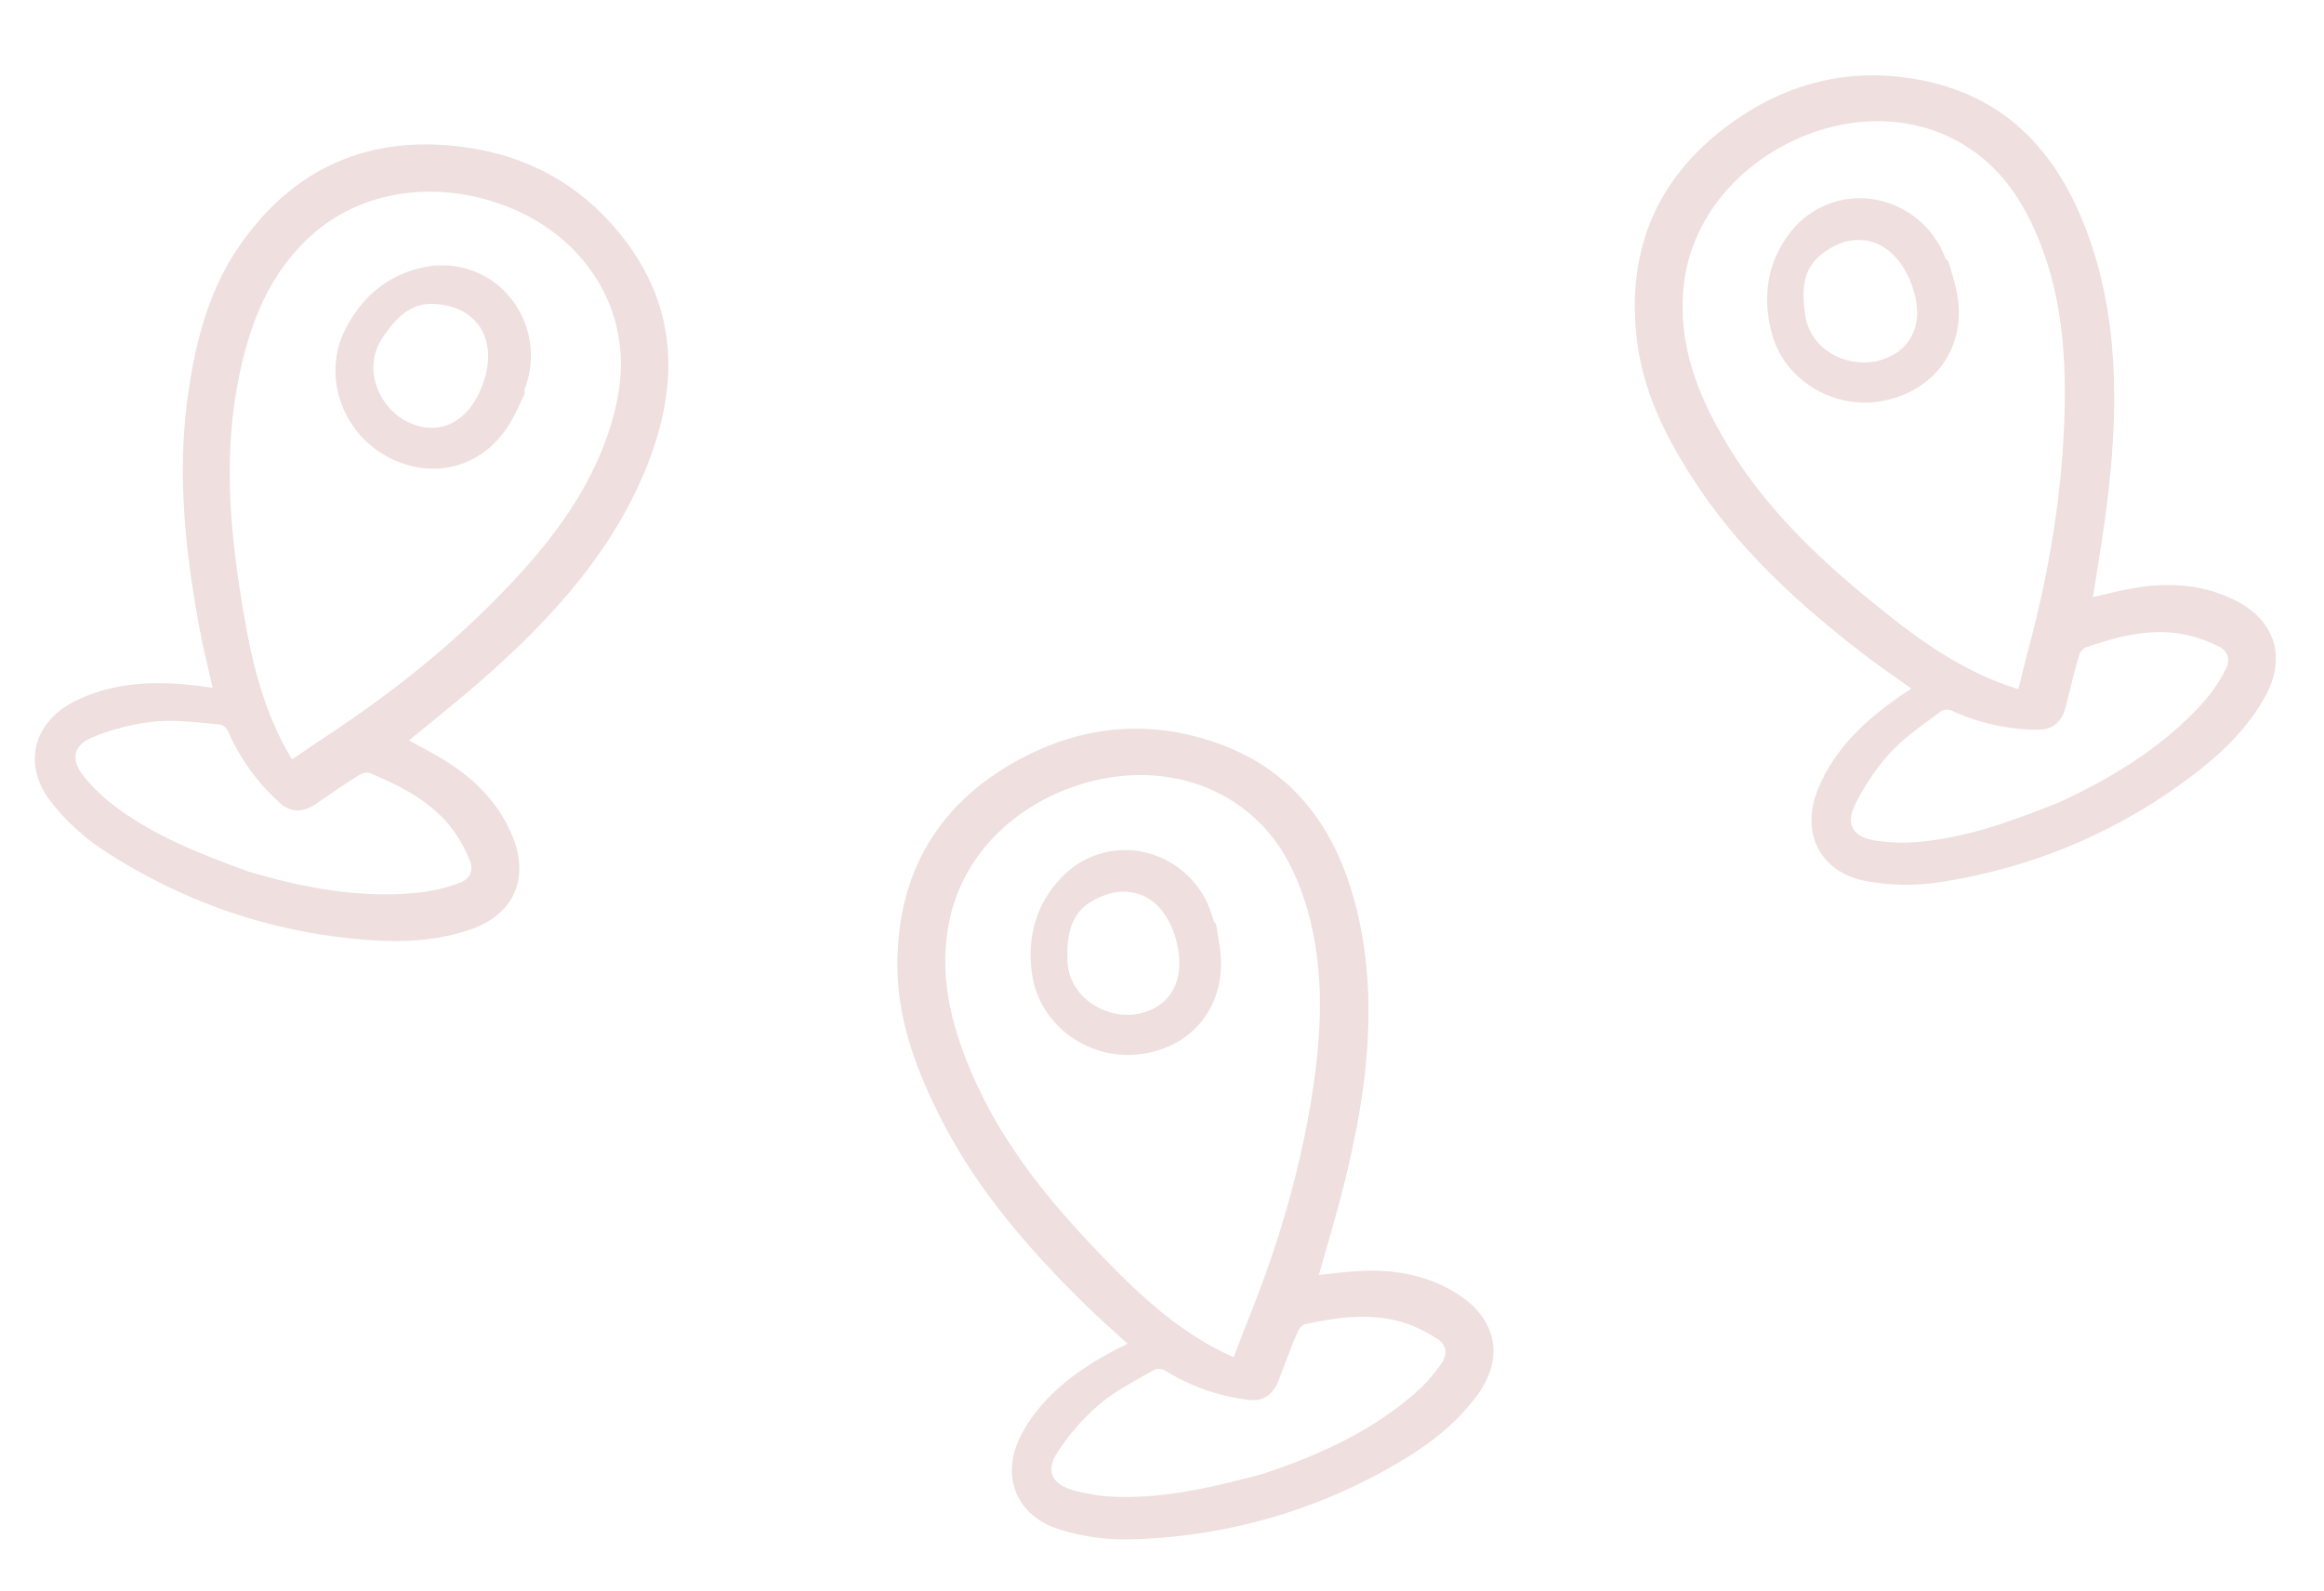 <svg width="222" height="152" viewBox="0 0 222 152" fill="none" xmlns="http://www.w3.org/2000/svg">
<g clip-path="url(#clip0_564_340)">
<path d="M18.682 65.699C15.495 65.344 11.328 65.183 7.365 67.114C5.377 68.084 4.058 69.588 3.652 71.352C3.263 73.043 3.753 74.873 5.032 76.502C6.4 78.254 8.042 79.776 9.892 81.009C13.908 83.662 18.266 85.757 22.846 87.239C26.266 88.337 29.789 89.081 33.361 89.458C36.824 89.826 40.908 90.013 44.926 88.612C46.867 87.936 48.253 86.783 48.933 85.276C49.62 83.756 49.567 81.934 48.781 80.004C47.684 77.31 45.8 75.098 43.02 73.241C41.98 72.545 40.86 71.944 39.778 71.361C39.423 71.17 39.067 70.979 38.713 70.783C39.408 70.211 40.105 69.641 40.802 69.076C42.566 67.639 44.391 66.154 46.124 64.623C51.304 60.044 57.711 53.702 61.298 45.233C65.079 36.309 64.3 28.799 58.916 22.274C55.182 17.749 50.26 15.047 44.287 14.247C35.258 13.035 28.074 16.232 22.935 23.747C19.871 28.228 18.797 33.411 18.205 37.426C17.231 44.014 17.564 51.026 19.284 60.164C19.552 61.589 19.875 62.97 20.218 64.431C20.338 64.94 20.457 65.451 20.576 65.967L20.231 65.915C19.693 65.832 19.188 65.755 18.682 65.699ZM28.675 72.275C28.398 72.466 28.118 72.657 27.836 72.852C24.955 68.187 23.806 63.038 22.998 58.161C21.957 51.884 21.078 44.451 22.453 36.91C23.63 30.455 25.711 26.081 29.201 22.721C33.537 18.548 39.954 17.096 46.367 18.837C46.681 18.922 46.991 19.014 47.296 19.112C53.111 20.983 57.425 25.206 58.932 30.558C59.891 33.966 59.66 37.504 58.208 41.692C56.589 46.354 53.732 50.779 49.218 55.615C44.123 61.075 38.178 66 31.046 70.671C30.25 71.191 29.485 71.717 28.675 72.275ZM21.178 69.062C21.492 69.179 21.755 69.402 21.921 69.693C23.056 72.33 24.754 74.687 26.895 76.6C27.833 77.434 28.902 77.452 30.07 76.652L30.865 76.105C31.944 75.362 33.06 74.594 34.188 73.899C34.528 73.675 34.941 73.589 35.342 73.66C38.078 74.792 40.894 76.172 42.952 78.579C43.812 79.617 44.507 80.781 45.012 82.031C45.134 82.266 45.206 82.523 45.224 82.788C45.243 83.052 45.208 83.316 45.12 83.566C44.995 83.808 44.821 84.023 44.61 84.196C44.399 84.369 44.155 84.498 43.892 84.574C42.671 85.034 41.397 85.339 40.1 85.48C35.232 86.001 30.019 85.364 23.695 83.474C19.192 81.84 14.839 80.143 11.083 77.367C9.854 76.477 8.75 75.427 7.798 74.245C7.136 73.402 6.882 72.585 7.065 71.88C7.237 71.217 7.802 70.668 8.698 70.293C10.629 69.485 12.668 68.965 14.75 68.749C16.411 68.583 18.149 68.754 19.83 68.92C20.242 68.961 20.653 69.001 21.064 69.037C21.103 69.041 21.141 69.05 21.178 69.062Z" fill="#EFDFDF" stroke="#EFDFDF" stroke-width="0.395"/>
<path d="M49.866 37.322C49.892 37.24 49.922 37.16 49.95 37.079C50.08 36.727 50.19 36.367 50.28 36.003C50.619 34.596 50.598 33.128 50.219 31.732C49.84 30.336 49.115 29.058 48.111 28.017C47.132 27.016 45.913 26.282 44.57 25.886C43.227 25.489 41.804 25.443 40.439 25.752C37.235 26.417 34.702 28.458 33.114 31.654C31.052 35.803 32.778 41.069 36.962 43.391C37.525 43.705 38.117 43.963 38.731 44.162C42.491 45.372 46.333 43.962 48.516 40.384C48.871 39.777 49.193 39.152 49.481 38.512C49.617 38.225 49.752 37.938 49.893 37.656C49.913 37.617 49.924 37.575 49.926 37.531C49.929 37.488 49.923 37.445 49.908 37.404C49.898 37.375 49.884 37.347 49.866 37.322ZM46.37 36.596L46.324 36.719C46.274 36.852 46.207 37.03 46.134 37.207C45.369 39.047 44.204 40.296 42.764 40.817C41.484 41.28 40.053 41.13 38.624 40.382C37.887 39.963 37.242 39.399 36.728 38.725C36.214 38.051 35.841 37.28 35.631 36.459C35.44 35.71 35.414 34.929 35.555 34.169C35.696 33.409 36 32.689 36.447 32.059C37.643 30.296 39.09 28.687 41.559 28.846C42.156 28.881 42.746 28.99 43.317 29.17C44.404 29.491 45.349 30.174 45.995 31.105C46.951 32.531 47.084 34.481 46.37 36.595L46.37 36.596Z" fill="#EFDFDF" stroke="#EFDFDF" stroke-width="0.395"/>
</g>
<g clip-path="url(#clip1_564_340)">
<path d="M181.356 66.862C178.742 68.72 175.526 71.374 173.855 75.454C173.018 77.501 173.035 79.501 173.907 81.088C174.743 82.609 176.326 83.648 178.365 84.012C180.553 84.408 182.791 84.45 184.993 84.138C189.755 83.443 194.402 82.105 198.805 80.161C202.088 78.703 205.212 76.912 208.128 74.815C210.957 72.784 214.128 70.205 216.194 66.484C217.192 64.687 217.458 62.904 216.962 61.327C216.462 59.736 215.21 58.411 213.338 57.495C210.726 56.215 207.847 55.819 204.537 56.285C203.298 56.458 202.062 56.755 200.867 57.041C200.474 57.134 200.081 57.229 199.687 57.319C199.824 56.428 199.965 55.54 200.109 54.654C200.469 52.407 200.841 50.084 201.114 47.788C201.931 40.922 202.488 31.925 199.526 23.218C196.405 14.042 190.823 8.957 182.462 7.674C176.663 6.784 171.191 8.046 166.202 11.425C158.659 16.534 155.427 23.701 156.597 32.73C157.295 38.114 159.944 42.696 162.176 46.086C165.835 51.649 170.753 56.66 178.12 62.332C179.269 63.217 180.43 64.032 181.659 64.894C182.086 65.193 182.516 65.496 182.948 65.802L182.656 65.992C182.2 66.289 181.771 66.568 181.356 66.862ZM193.191 65.115C193.111 65.442 193.03 65.772 192.949 66.104C187.693 64.542 183.408 61.466 179.558 58.365C174.602 54.375 168.997 49.414 165.001 42.872C161.582 37.273 160.222 32.623 160.589 27.793C161.045 21.792 164.866 16.436 170.81 13.465C171.101 13.32 171.393 13.182 171.687 13.052C177.27 10.576 183.301 10.854 187.989 13.844C190.974 15.748 193.157 18.541 194.862 22.633C196.759 27.189 197.573 32.393 197.425 39.007C197.259 46.473 196.103 54.106 193.892 62.34C193.644 63.258 193.424 64.159 193.191 65.115ZM185.458 67.71C185.77 67.588 186.115 67.579 186.433 67.686C189.036 68.897 191.872 69.526 194.743 69.527C195.998 69.525 196.807 68.826 197.146 67.452L197.376 66.514C197.686 65.242 198.007 63.926 198.385 62.656C198.49 62.263 198.741 61.924 199.087 61.71C201.883 60.732 204.903 59.887 208.041 60.313C209.373 60.515 210.667 60.921 211.876 61.517C212.123 61.611 212.348 61.755 212.538 61.94C212.727 62.124 212.878 62.345 212.979 62.59C213.046 62.854 213.059 63.13 213.017 63.399C212.975 63.669 212.879 63.928 212.734 64.159C212.129 65.316 211.382 66.391 210.507 67.361C207.222 70.99 202.909 73.986 196.932 76.787C192.485 78.566 188.107 80.197 183.456 80.628C181.947 80.782 180.423 80.734 178.927 80.486C177.871 80.298 177.138 79.857 176.805 79.21C176.492 78.6 176.548 77.814 176.967 76.937C177.869 75.049 179.044 73.303 180.454 71.756C181.582 70.526 182.993 69.497 184.358 68.501C184.692 68.258 185.026 68.014 185.356 67.767C185.388 67.744 185.422 67.725 185.458 67.71Z" fill="#EFDFDF" stroke="#EFDFDF" stroke-width="0.395"/>
<path d="M185.728 24.927C185.694 24.848 185.662 24.769 185.63 24.69C185.492 24.341 185.335 23.999 185.159 23.667C184.476 22.392 183.482 21.31 182.27 20.521C181.058 19.732 179.666 19.261 178.223 19.153C176.826 19.058 175.428 19.322 174.162 19.921C172.896 20.519 171.805 21.432 170.991 22.572C169.044 25.201 168.513 28.41 169.456 31.852C170.68 36.321 175.474 39.1 180.142 38.047C180.771 37.907 181.385 37.705 181.975 37.445C185.587 35.843 187.514 32.233 186.76 28.11C186.621 27.422 186.445 26.741 186.234 26.071C186.144 25.767 186.054 25.463 185.971 25.158C185.96 25.116 185.94 25.077 185.913 25.043C185.886 25.009 185.853 24.981 185.815 24.96C185.788 24.945 185.759 24.934 185.728 24.927ZM182.637 26.713L182.684 26.836C182.736 26.968 182.805 27.146 182.868 27.326C183.522 29.208 183.484 30.916 182.757 32.263C182.11 33.461 180.943 34.301 179.378 34.695C178.549 34.873 177.693 34.882 176.861 34.722C176.028 34.561 175.236 34.234 174.533 33.761C173.892 33.329 173.353 32.764 172.952 32.103C172.551 31.443 172.299 30.703 172.212 29.935C171.931 27.823 171.939 25.66 173.887 24.134C174.356 23.763 174.869 23.451 175.414 23.205C176.439 22.721 177.599 22.601 178.701 22.866C180.363 23.293 181.761 24.66 182.637 26.712L182.637 26.713Z" fill="#EFDFDF" stroke="#EFDFDF" stroke-width="0.395"/>
</g>
<g clip-path="url(#clip2_564_340)">
<path d="M106.358 129.308C103.538 130.835 100.024 133.08 97.87 136.926C96.791 138.857 96.565 140.845 97.238 142.525C97.884 144.136 99.329 145.359 101.309 145.968C103.433 146.626 105.649 146.94 107.872 146.897C112.684 146.785 117.459 146.02 122.065 144.625C125.501 143.576 128.819 142.177 131.968 140.449C135.022 138.776 138.483 136.6 140.985 133.158C142.193 131.495 142.673 129.757 142.373 128.132C142.069 126.492 140.987 125.025 139.24 123.888C136.803 122.301 133.993 121.559 130.65 121.62C129.399 121.641 128.137 121.786 126.916 121.925C126.514 121.971 126.113 122.016 125.711 122.058C125.955 121.191 126.203 120.326 126.453 119.464C127.083 117.278 127.734 115.017 128.284 112.771C129.927 106.055 131.571 97.191 129.687 88.189C127.701 78.702 122.777 72.978 114.634 70.691C108.985 69.104 103.401 69.693 98.039 72.442C89.932 76.598 85.855 83.321 85.921 92.425C85.961 97.853 88.035 102.723 89.839 106.359C92.797 112.325 97.07 117.895 103.696 124.419C104.729 125.437 105.782 126.386 106.897 127.391C107.285 127.74 107.675 128.092 108.067 128.448L107.754 128.602C107.265 128.841 106.806 129.066 106.358 129.308ZM118.318 129.009C118.198 129.324 118.078 129.641 117.957 129.961C112.93 127.773 109.05 124.2 105.603 120.655C101.168 116.094 96.206 110.49 93.033 103.511C90.319 97.539 89.532 92.759 90.482 88.008C91.663 82.107 96.105 77.254 102.365 75.026C102.672 74.917 102.979 74.816 103.286 74.722C109.129 72.942 115.081 73.949 119.372 77.486C122.104 79.738 123.932 82.775 125.128 87.043C126.458 91.796 126.636 97.06 125.687 103.607C124.616 110.998 122.543 118.434 119.349 126.339C118.993 127.22 118.665 128.089 118.318 129.009ZM110.327 130.647C110.651 130.563 110.995 130.597 111.297 130.741C113.734 132.26 116.473 133.227 119.323 133.577C120.569 133.727 121.457 133.131 121.96 131.809L122.301 130.906C122.764 129.68 123.242 128.413 123.772 127.198C123.923 126.82 124.213 126.514 124.583 126.344C127.477 125.713 130.577 125.24 133.64 126.043C134.938 126.405 136.173 126.965 137.301 127.703C137.535 127.827 137.741 127.997 137.907 128.203C138.072 128.41 138.195 128.647 138.265 128.902C138.3 129.173 138.28 129.448 138.205 129.71C138.131 129.973 138.004 130.218 137.832 130.43C137.092 131.505 136.219 132.482 135.234 133.338C131.533 136.543 126.887 138.993 120.616 141.048C115.985 142.275 111.441 143.363 106.773 143.227C105.256 143.197 103.75 142.964 102.294 142.536C101.269 142.222 100.595 141.695 100.343 141.012C100.106 140.369 100.257 139.595 100.779 138.776C101.904 137.011 103.282 135.421 104.869 134.056C106.138 132.972 107.663 132.122 109.139 131.299C109.5 131.098 109.861 130.896 110.219 130.691C110.253 130.673 110.289 130.658 110.327 130.647Z" fill="#EFDFDF" stroke="#EFDFDF" stroke-width="0.395"/>
<path d="M115.784 88.212C115.759 88.13 115.737 88.047 115.714 87.965C115.619 87.602 115.505 87.244 115.371 86.893C114.848 85.544 113.993 84.35 112.885 83.42C111.777 82.489 110.453 81.853 109.034 81.571C107.659 81.307 106.239 81.4 104.91 81.841C103.581 82.281 102.387 83.055 101.441 84.087C99.189 86.461 98.273 89.582 98.791 93.113C99.465 97.698 103.886 101.038 108.647 100.558C109.289 100.495 109.923 100.369 110.54 100.183C114.319 99.031 116.67 95.681 116.422 91.497C116.367 90.797 116.275 90.1 116.147 89.409C116.094 89.097 116.042 88.784 115.996 88.471C115.99 88.428 115.975 88.387 115.953 88.35C115.93 88.313 115.901 88.281 115.865 88.256C115.84 88.238 115.813 88.223 115.784 88.212ZM112.499 89.611L112.53 89.738C112.565 89.875 112.612 90.06 112.653 90.247C113.075 92.195 112.83 93.885 111.944 95.134C111.157 96.245 109.896 96.937 108.296 97.138C107.451 97.215 106.6 97.12 105.793 96.859C104.986 96.599 104.24 96.179 103.6 95.623C103.016 95.117 102.549 94.491 102.231 93.786C101.913 93.082 101.752 92.317 101.759 91.544C101.737 89.414 102.007 87.267 104.126 85.99C104.636 85.678 105.183 85.43 105.754 85.253C106.831 84.896 107.996 84.918 109.058 85.314C110.656 85.94 111.878 87.466 112.498 89.609L112.499 89.611Z" fill="#EFDFDF" stroke="#EFDFDF" stroke-width="0.395"/>
</g>
<defs>
<clipPath id="clip0_564_340">
<rect width="48.242" height="77.187" fill="white" transform="translate(23.803 6.859) rotate(17.837)"/>
</clipPath>
<clipPath id="clip1_564_340">
<rect width="48.242" height="77.187" fill="white" transform="translate(146 19.552) rotate(-23.909)"/>
</clipPath>
<clipPath id="clip2_564_340">
<rect width="48.242" height="77.187" fill="white" transform="translate(77 78.059) rotate(-16.944)"/>
</clipPath>
</defs>
</svg>
